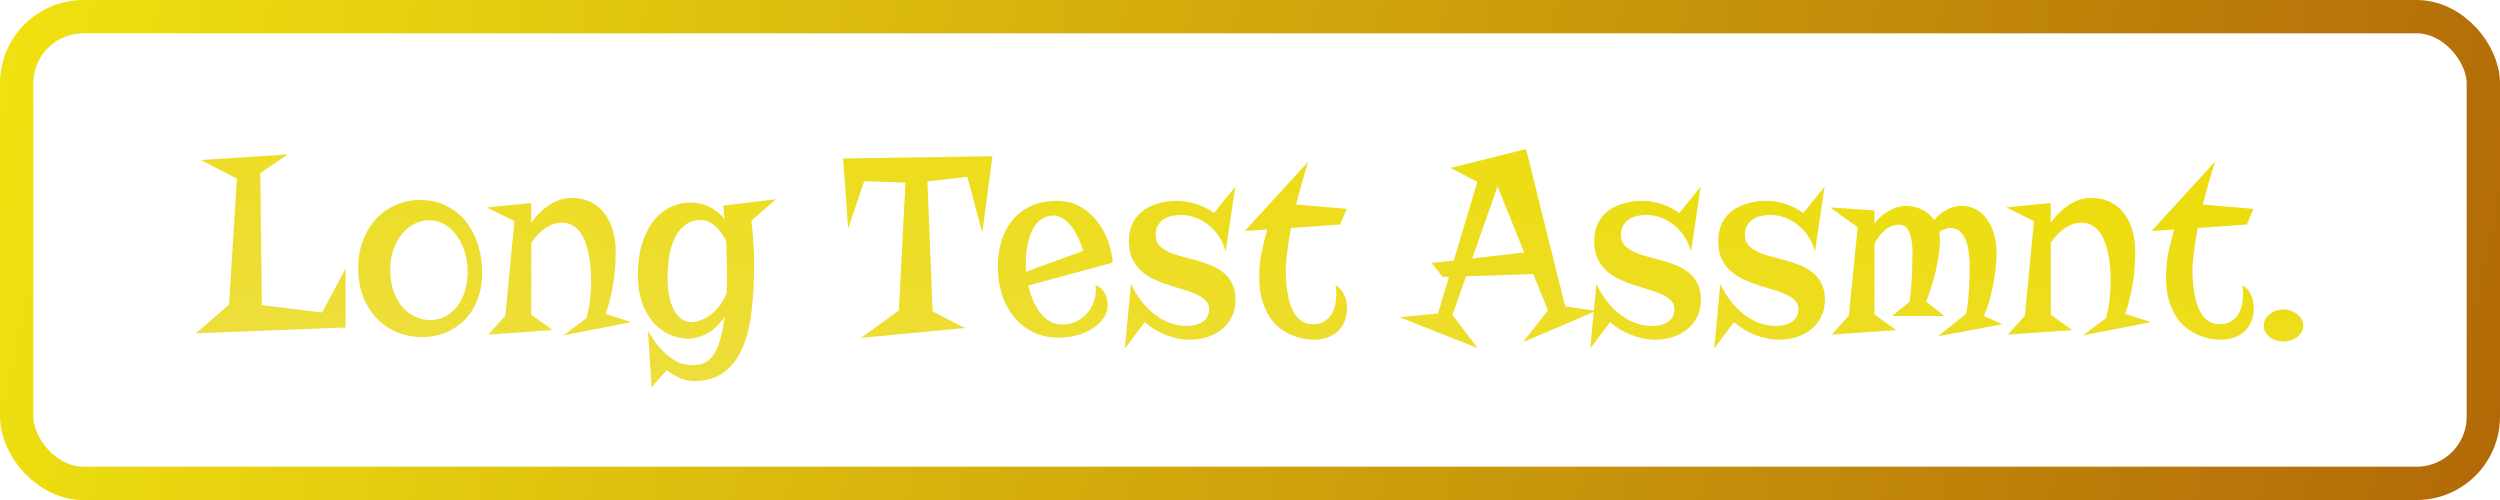 <svg width="150" height="30" viewBox="0 0 150 30" fill="none" xmlns="http://www.w3.org/2000/svg">
<path d="M20.734 19.648L11.758 20L13.742 18.273L14.211 10.719L12.062 9.602L17.266 9.266L15.617 10.383L15.711 18.305L19.328 18.75L20.734 16.109V19.648ZM21.492 16.078C21.492 15.495 21.583 14.956 21.766 14.461C21.953 13.961 22.211 13.529 22.539 13.164C22.872 12.8 23.266 12.516 23.719 12.312C24.177 12.104 24.677 12 25.219 12C25.745 12 26.227 12.099 26.664 12.297C27.102 12.49 27.482 12.763 27.805 13.117C28.128 13.471 28.385 13.896 28.578 14.391C28.771 14.885 28.885 15.432 28.922 16.031C28.958 16.672 28.891 17.253 28.719 17.773C28.552 18.289 28.305 18.729 27.977 19.094C27.648 19.453 27.255 19.732 26.797 19.93C26.344 20.128 25.852 20.227 25.32 20.227C24.81 20.227 24.323 20.135 23.859 19.953C23.401 19.766 22.995 19.495 22.641 19.141C22.292 18.787 22.013 18.354 21.805 17.844C21.596 17.328 21.492 16.74 21.492 16.078ZM23.414 16.211C23.414 16.669 23.479 17.083 23.609 17.453C23.74 17.823 23.914 18.138 24.133 18.398C24.352 18.654 24.604 18.852 24.891 18.992C25.177 19.133 25.479 19.203 25.797 19.203C26.115 19.203 26.412 19.135 26.688 19C26.963 18.859 27.203 18.664 27.406 18.414C27.609 18.159 27.768 17.854 27.883 17.5C27.997 17.146 28.055 16.753 28.055 16.32C28.055 15.893 27.997 15.492 27.883 15.117C27.768 14.737 27.607 14.406 27.398 14.125C27.195 13.844 26.953 13.622 26.672 13.461C26.391 13.3 26.083 13.219 25.75 13.219C25.453 13.219 25.164 13.287 24.883 13.422C24.607 13.557 24.359 13.755 24.141 14.016C23.922 14.271 23.745 14.583 23.609 14.953C23.479 15.323 23.414 15.742 23.414 16.211ZM36.945 15.148C36.945 15.44 36.932 15.747 36.906 16.07C36.88 16.393 36.841 16.716 36.789 17.039C36.737 17.362 36.672 17.677 36.594 17.984C36.521 18.292 36.435 18.573 36.336 18.828L37.875 19.328L33.805 20.125L35.188 19.086C35.297 18.685 35.37 18.299 35.406 17.93C35.448 17.56 35.469 17.211 35.469 16.883C35.469 16.685 35.461 16.461 35.445 16.211C35.435 15.956 35.406 15.698 35.359 15.438C35.318 15.177 35.255 14.922 35.172 14.672C35.094 14.422 34.99 14.2 34.859 14.008C34.729 13.81 34.568 13.654 34.375 13.539C34.188 13.419 33.961 13.359 33.695 13.359C33.388 13.359 33.075 13.461 32.758 13.664C32.44 13.867 32.146 14.167 31.875 14.562V18.883L33.164 19.805L29.297 20.078L30.32 18.945L30.867 13.266L29.203 12.445L31.875 12.18V13.359C32.026 13.151 32.193 12.956 32.375 12.773C32.557 12.591 32.75 12.435 32.953 12.305C33.156 12.169 33.367 12.065 33.586 11.992C33.81 11.914 34.039 11.875 34.273 11.875C34.727 11.875 35.12 11.958 35.453 12.125C35.786 12.292 36.062 12.523 36.281 12.82C36.505 13.112 36.672 13.458 36.781 13.859C36.891 14.255 36.945 14.685 36.945 15.148ZM46.562 11.953L45.078 13.25C45.135 13.682 45.177 14.12 45.203 14.562C45.234 15 45.25 15.438 45.25 15.875C45.25 16.885 45.198 17.82 45.094 18.68C44.995 19.534 44.81 20.271 44.539 20.891C44.273 21.51 43.904 21.995 43.43 22.344C42.956 22.693 42.346 22.867 41.602 22.867C41.461 22.867 41.315 22.846 41.164 22.805C41.018 22.768 40.875 22.719 40.734 22.656C40.599 22.594 40.469 22.523 40.344 22.445C40.219 22.367 40.107 22.289 40.008 22.211L39.094 23.234L38.883 19.844C39.154 20.328 39.422 20.706 39.688 20.977C39.958 21.253 40.208 21.458 40.438 21.594C40.667 21.734 40.872 21.82 41.055 21.852C41.237 21.888 41.378 21.906 41.477 21.906C41.602 21.906 41.729 21.898 41.859 21.883C41.995 21.872 42.125 21.838 42.25 21.781C42.38 21.724 42.505 21.633 42.625 21.508C42.75 21.388 42.865 21.221 42.969 21.008C43.078 20.794 43.175 20.523 43.258 20.195C43.346 19.872 43.419 19.477 43.477 19.008C43.352 19.19 43.214 19.362 43.062 19.523C42.911 19.68 42.742 19.818 42.555 19.938C42.372 20.052 42.175 20.143 41.961 20.211C41.747 20.284 41.516 20.32 41.266 20.32C40.865 20.31 40.482 20.219 40.117 20.047C39.758 19.875 39.44 19.63 39.164 19.312C38.893 18.99 38.677 18.596 38.516 18.133C38.354 17.664 38.273 17.13 38.273 16.531C38.273 15.802 38.359 15.162 38.531 14.609C38.703 14.057 38.938 13.596 39.234 13.227C39.531 12.857 39.878 12.583 40.273 12.406C40.675 12.224 41.102 12.141 41.555 12.156C41.982 12.177 42.354 12.281 42.672 12.469C42.99 12.651 43.258 12.878 43.477 13.148C43.466 13.023 43.453 12.893 43.438 12.758C43.427 12.622 43.414 12.482 43.398 12.336L46.562 11.953ZM43.617 16.367C43.617 16.06 43.612 15.753 43.602 15.445C43.596 15.133 43.586 14.805 43.57 14.461C43.487 14.294 43.391 14.135 43.281 13.984C43.177 13.828 43.06 13.693 42.93 13.578C42.805 13.463 42.669 13.372 42.523 13.305C42.383 13.237 42.232 13.203 42.07 13.203C41.711 13.203 41.404 13.292 41.148 13.469C40.898 13.646 40.69 13.891 40.523 14.203C40.362 14.516 40.242 14.885 40.164 15.312C40.091 15.74 40.055 16.203 40.055 16.703C40.055 17.073 40.086 17.419 40.148 17.742C40.211 18.06 40.302 18.336 40.422 18.57C40.542 18.805 40.693 18.99 40.875 19.125C41.057 19.26 41.268 19.328 41.508 19.328C41.523 19.328 41.57 19.326 41.648 19.32C41.727 19.31 41.823 19.287 41.938 19.25C42.057 19.208 42.19 19.151 42.336 19.078C42.482 19.005 42.63 18.904 42.781 18.773C42.932 18.643 43.078 18.482 43.219 18.289C43.359 18.091 43.487 17.852 43.602 17.57C43.612 17.388 43.617 17.198 43.617 17C43.617 16.797 43.617 16.586 43.617 16.367ZM59.547 9.375L58.938 13.953L58.039 10.609L55.641 10.883L55.961 18.688L57.898 19.68L51.656 20.273L53.93 18.625L54.328 10.961L51.852 10.867L50.891 13.711L50.586 9.508L59.547 9.375ZM61.695 17.133C61.763 17.424 61.854 17.711 61.969 17.992C62.083 18.268 62.224 18.516 62.391 18.734C62.557 18.953 62.75 19.13 62.969 19.266C63.188 19.401 63.435 19.469 63.711 19.469C64.076 19.469 64.393 19.393 64.664 19.242C64.935 19.091 65.156 18.901 65.328 18.672C65.5 18.438 65.62 18.182 65.688 17.906C65.755 17.625 65.768 17.357 65.727 17.102C65.872 17.159 65.992 17.234 66.086 17.328C66.185 17.422 66.26 17.526 66.312 17.641C66.37 17.75 66.409 17.865 66.43 17.984C66.451 18.099 66.461 18.211 66.461 18.32C66.461 18.57 66.388 18.812 66.242 19.047C66.096 19.276 65.891 19.482 65.625 19.664C65.365 19.841 65.055 19.984 64.695 20.094C64.336 20.203 63.943 20.258 63.516 20.258C62.943 20.258 62.43 20.146 61.977 19.922C61.529 19.698 61.148 19.396 60.836 19.016C60.523 18.63 60.284 18.18 60.117 17.664C59.95 17.148 59.867 16.599 59.867 16.016C59.867 15.422 59.95 14.875 60.117 14.375C60.284 13.87 60.529 13.44 60.852 13.086C61.18 12.732 61.581 12.463 62.055 12.281C62.529 12.099 63.075 12.026 63.695 12.062C64.122 12.094 64.516 12.216 64.875 12.43C65.234 12.643 65.547 12.919 65.812 13.258C66.083 13.591 66.299 13.974 66.461 14.406C66.628 14.838 66.729 15.289 66.766 15.758L61.695 17.133ZM61.547 15.875C61.547 15.948 61.547 16.021 61.547 16.094C61.547 16.162 61.552 16.232 61.562 16.305L64.992 15.055C64.878 14.68 64.747 14.359 64.602 14.094C64.461 13.823 64.312 13.602 64.156 13.43C64 13.258 63.841 13.133 63.68 13.055C63.523 12.971 63.372 12.93 63.227 12.93C63.008 12.93 62.815 12.971 62.648 13.055C62.482 13.138 62.336 13.253 62.211 13.398C62.091 13.539 61.987 13.706 61.898 13.898C61.815 14.091 61.747 14.297 61.695 14.516C61.643 14.734 61.604 14.961 61.578 15.195C61.557 15.425 61.547 15.651 61.547 15.875ZM70.609 12.047C70.807 12.047 71.008 12.065 71.211 12.102C71.414 12.133 71.612 12.182 71.805 12.25C72.003 12.312 72.188 12.391 72.359 12.484C72.537 12.573 72.695 12.672 72.836 12.781L74.117 11.203L73.539 15.102C73.477 14.831 73.367 14.565 73.211 14.305C73.055 14.039 72.859 13.802 72.625 13.594C72.396 13.385 72.13 13.219 71.828 13.094C71.526 12.963 71.195 12.898 70.836 12.898C70.638 12.898 70.448 12.922 70.266 12.969C70.083 13.01 69.922 13.081 69.781 13.18C69.646 13.279 69.537 13.404 69.453 13.555C69.375 13.706 69.336 13.885 69.336 14.094C69.336 14.344 69.404 14.547 69.539 14.703C69.68 14.859 69.862 14.992 70.086 15.102C70.31 15.206 70.565 15.297 70.852 15.375C71.138 15.448 71.432 15.526 71.734 15.609C72.037 15.693 72.331 15.792 72.617 15.906C72.904 16.016 73.159 16.159 73.383 16.336C73.607 16.513 73.787 16.734 73.922 17C74.062 17.26 74.133 17.583 74.133 17.969C74.133 18.401 74.047 18.771 73.875 19.078C73.708 19.38 73.492 19.63 73.227 19.828C72.961 20.021 72.667 20.162 72.344 20.25C72.021 20.338 71.706 20.383 71.398 20.383C71.148 20.383 70.898 20.357 70.648 20.305C70.398 20.253 70.156 20.18 69.922 20.086C69.688 19.992 69.463 19.88 69.25 19.75C69.042 19.62 68.852 19.479 68.68 19.328L67.492 20.914L67.859 17.039C68.026 17.393 68.227 17.724 68.461 18.031C68.695 18.338 68.956 18.607 69.242 18.836C69.529 19.06 69.836 19.237 70.164 19.367C70.492 19.492 70.833 19.555 71.188 19.555C71.599 19.555 71.927 19.469 72.172 19.297C72.422 19.12 72.547 18.87 72.547 18.547C72.547 18.338 72.477 18.167 72.336 18.031C72.201 17.891 72.018 17.768 71.789 17.664C71.565 17.56 71.31 17.466 71.023 17.383C70.737 17.299 70.443 17.208 70.141 17.109C69.838 17.01 69.544 16.896 69.258 16.766C68.971 16.63 68.713 16.463 68.484 16.266C68.26 16.062 68.078 15.818 67.938 15.531C67.802 15.24 67.734 14.888 67.734 14.477C67.734 14.122 67.787 13.815 67.891 13.555C67.995 13.294 68.13 13.075 68.297 12.898C68.469 12.716 68.659 12.57 68.867 12.461C69.081 12.346 69.294 12.26 69.508 12.203C69.721 12.141 69.924 12.099 70.117 12.078C70.31 12.057 70.474 12.047 70.609 12.047ZM75.555 16.578C75.555 16.088 75.604 15.602 75.703 15.117C75.807 14.628 75.919 14.18 76.039 13.773L74.688 13.859L78.5 9.695C78.198 10.648 77.953 11.508 77.766 12.273L80.805 12.531L80.406 13.469L77.461 13.68C77.388 14.06 77.331 14.398 77.289 14.695C77.253 14.987 77.221 15.234 77.195 15.438C77.169 15.677 77.151 15.885 77.141 16.062C77.141 16.583 77.172 17.052 77.234 17.469C77.297 17.885 77.393 18.242 77.523 18.539C77.659 18.831 77.828 19.057 78.031 19.219C78.24 19.375 78.487 19.453 78.773 19.453C79.039 19.453 79.26 19.401 79.438 19.297C79.62 19.188 79.766 19.049 79.875 18.883C79.984 18.711 80.062 18.521 80.109 18.312C80.156 18.099 80.18 17.888 80.18 17.68C80.18 17.487 80.164 17.299 80.133 17.117C80.357 17.232 80.526 17.417 80.641 17.672C80.76 17.922 80.82 18.195 80.82 18.492C80.82 18.799 80.768 19.07 80.664 19.305C80.565 19.539 80.427 19.737 80.25 19.898C80.073 20.055 79.865 20.174 79.625 20.258C79.385 20.341 79.128 20.383 78.852 20.383C78.685 20.383 78.487 20.365 78.258 20.328C78.034 20.292 77.799 20.224 77.555 20.125C77.31 20.031 77.068 19.896 76.828 19.719C76.588 19.542 76.375 19.312 76.188 19.031C76 18.75 75.846 18.409 75.727 18.008C75.612 17.602 75.555 17.125 75.555 16.578ZM91.562 8.945L93.914 18.383L95.773 18.656L91.375 20.531L92.875 18.625L92 16.445L87.969 16.578L87.148 18.898L88.656 20.883L83.984 19.039L86.281 18.812L86.938 16.609H86.555L85.898 15.773L87.227 15.633L88.641 10.914L87.039 10.078L91.562 8.945ZM88.336 15.508L91.453 15.148L89.852 11.188L88.336 15.508ZM98.531 12.047C98.729 12.047 98.93 12.065 99.133 12.102C99.336 12.133 99.534 12.182 99.727 12.25C99.924 12.312 100.109 12.391 100.281 12.484C100.458 12.573 100.617 12.672 100.758 12.781L102.039 11.203L101.461 15.102C101.398 14.831 101.289 14.565 101.133 14.305C100.977 14.039 100.781 13.802 100.547 13.594C100.318 13.385 100.052 13.219 99.75 13.094C99.448 12.963 99.117 12.898 98.758 12.898C98.56 12.898 98.37 12.922 98.188 12.969C98.005 13.01 97.844 13.081 97.703 13.18C97.568 13.279 97.458 13.404 97.375 13.555C97.297 13.706 97.258 13.885 97.258 14.094C97.258 14.344 97.326 14.547 97.461 14.703C97.602 14.859 97.784 14.992 98.008 15.102C98.232 15.206 98.487 15.297 98.773 15.375C99.06 15.448 99.354 15.526 99.656 15.609C99.958 15.693 100.253 15.792 100.539 15.906C100.826 16.016 101.081 16.159 101.305 16.336C101.529 16.513 101.708 16.734 101.844 17C101.984 17.26 102.055 17.583 102.055 17.969C102.055 18.401 101.969 18.771 101.797 19.078C101.63 19.38 101.414 19.63 101.148 19.828C100.883 20.021 100.589 20.162 100.266 20.25C99.943 20.338 99.628 20.383 99.32 20.383C99.07 20.383 98.82 20.357 98.57 20.305C98.32 20.253 98.078 20.18 97.844 20.086C97.609 19.992 97.385 19.88 97.172 19.75C96.963 19.62 96.773 19.479 96.602 19.328L95.414 20.914L95.781 17.039C95.948 17.393 96.148 17.724 96.383 18.031C96.617 18.338 96.878 18.607 97.164 18.836C97.451 19.06 97.758 19.237 98.086 19.367C98.414 19.492 98.755 19.555 99.109 19.555C99.521 19.555 99.849 19.469 100.094 19.297C100.344 19.12 100.469 18.87 100.469 18.547C100.469 18.338 100.398 18.167 100.258 18.031C100.122 17.891 99.94 17.768 99.711 17.664C99.487 17.56 99.232 17.466 98.945 17.383C98.659 17.299 98.365 17.208 98.062 17.109C97.76 17.01 97.466 16.896 97.18 16.766C96.893 16.63 96.635 16.463 96.406 16.266C96.182 16.062 96 15.818 95.859 15.531C95.724 15.24 95.656 14.888 95.656 14.477C95.656 14.122 95.708 13.815 95.812 13.555C95.917 13.294 96.052 13.075 96.219 12.898C96.391 12.716 96.581 12.57 96.789 12.461C97.003 12.346 97.216 12.26 97.43 12.203C97.643 12.141 97.846 12.099 98.039 12.078C98.232 12.057 98.396 12.047 98.531 12.047ZM105.969 12.047C106.167 12.047 106.367 12.065 106.57 12.102C106.773 12.133 106.971 12.182 107.164 12.25C107.362 12.312 107.547 12.391 107.719 12.484C107.896 12.573 108.055 12.672 108.195 12.781L109.477 11.203L108.898 15.102C108.836 14.831 108.727 14.565 108.57 14.305C108.414 14.039 108.219 13.802 107.984 13.594C107.755 13.385 107.49 13.219 107.188 13.094C106.885 12.963 106.555 12.898 106.195 12.898C105.997 12.898 105.807 12.922 105.625 12.969C105.443 13.01 105.281 13.081 105.141 13.18C105.005 13.279 104.896 13.404 104.812 13.555C104.734 13.706 104.695 13.885 104.695 14.094C104.695 14.344 104.763 14.547 104.898 14.703C105.039 14.859 105.221 14.992 105.445 15.102C105.669 15.206 105.924 15.297 106.211 15.375C106.497 15.448 106.792 15.526 107.094 15.609C107.396 15.693 107.69 15.792 107.977 15.906C108.263 16.016 108.518 16.159 108.742 16.336C108.966 16.513 109.146 16.734 109.281 17C109.422 17.26 109.492 17.583 109.492 17.969C109.492 18.401 109.406 18.771 109.234 19.078C109.068 19.38 108.852 19.63 108.586 19.828C108.32 20.021 108.026 20.162 107.703 20.25C107.38 20.338 107.065 20.383 106.758 20.383C106.508 20.383 106.258 20.357 106.008 20.305C105.758 20.253 105.516 20.18 105.281 20.086C105.047 19.992 104.823 19.88 104.609 19.75C104.401 19.62 104.211 19.479 104.039 19.328L102.852 20.914L103.219 17.039C103.385 17.393 103.586 17.724 103.82 18.031C104.055 18.338 104.315 18.607 104.602 18.836C104.888 19.06 105.195 19.237 105.523 19.367C105.852 19.492 106.193 19.555 106.547 19.555C106.958 19.555 107.286 19.469 107.531 19.297C107.781 19.12 107.906 18.87 107.906 18.547C107.906 18.338 107.836 18.167 107.695 18.031C107.56 17.891 107.378 17.768 107.148 17.664C106.924 17.56 106.669 17.466 106.383 17.383C106.096 17.299 105.802 17.208 105.5 17.109C105.198 17.01 104.904 16.896 104.617 16.766C104.331 16.63 104.073 16.463 103.844 16.266C103.62 16.062 103.438 15.818 103.297 15.531C103.161 15.24 103.094 14.888 103.094 14.477C103.094 14.122 103.146 13.815 103.25 13.555C103.354 13.294 103.49 13.075 103.656 12.898C103.828 12.716 104.018 12.57 104.227 12.461C104.44 12.346 104.654 12.26 104.867 12.203C105.081 12.141 105.284 12.099 105.477 12.078C105.669 12.057 105.833 12.047 105.969 12.047ZM109.906 20.078L110.93 18.93L111.461 13.633L109.812 12.445L112.469 12.625V13.422C112.667 13.156 112.872 12.95 113.086 12.805C113.305 12.659 113.505 12.552 113.688 12.484C113.901 12.406 114.112 12.362 114.32 12.352C114.69 12.352 115.026 12.427 115.328 12.578C115.63 12.729 115.87 12.938 116.047 13.203C116.266 12.943 116.516 12.737 116.797 12.586C117.078 12.43 117.383 12.352 117.711 12.352C118.008 12.352 118.284 12.419 118.539 12.555C118.794 12.69 119.013 12.88 119.195 13.125C119.383 13.37 119.529 13.669 119.633 14.023C119.742 14.372 119.797 14.76 119.797 15.188C119.797 15.495 119.776 15.815 119.734 16.148C119.698 16.482 119.646 16.812 119.578 17.141C119.516 17.469 119.438 17.789 119.344 18.102C119.25 18.409 119.148 18.695 119.039 18.961L120.148 19.453L116.273 20.18L117.984 18.812C118.068 18.25 118.12 17.737 118.141 17.273C118.167 16.805 118.18 16.406 118.18 16.078C118.18 15.24 118.078 14.63 117.875 14.25C117.677 13.87 117.393 13.68 117.023 13.68C116.799 13.68 116.576 13.76 116.352 13.922C116.383 14.047 116.398 14.18 116.398 14.32C116.398 14.638 116.372 14.966 116.32 15.305C116.273 15.643 116.211 15.977 116.133 16.305C116.055 16.633 115.966 16.951 115.867 17.258C115.768 17.565 115.669 17.844 115.57 18.094L116.672 18.961H113.523L114.578 18.109C114.641 17.625 114.685 17.13 114.711 16.625C114.737 16.115 114.75 15.635 114.75 15.188C114.75 14.656 114.688 14.24 114.562 13.938C114.443 13.635 114.224 13.484 113.906 13.484C113.745 13.484 113.594 13.516 113.453 13.578C113.318 13.641 113.19 13.724 113.07 13.828C112.956 13.932 112.846 14.052 112.742 14.188C112.643 14.323 112.552 14.463 112.469 14.609V18.867L113.781 19.805L109.906 20.078ZM128.117 15.148C128.117 15.44 128.104 15.747 128.078 16.07C128.052 16.393 128.013 16.716 127.961 17.039C127.909 17.362 127.844 17.677 127.766 17.984C127.693 18.292 127.607 18.573 127.508 18.828L129.047 19.328L124.977 20.125L126.359 19.086C126.469 18.685 126.542 18.299 126.578 17.93C126.62 17.56 126.641 17.211 126.641 16.883C126.641 16.685 126.633 16.461 126.617 16.211C126.607 15.956 126.578 15.698 126.531 15.438C126.49 15.177 126.427 14.922 126.344 14.672C126.266 14.422 126.161 14.2 126.031 14.008C125.901 13.81 125.74 13.654 125.547 13.539C125.359 13.419 125.133 13.359 124.867 13.359C124.56 13.359 124.247 13.461 123.93 13.664C123.612 13.867 123.318 14.167 123.047 14.562V18.883L124.336 19.805L120.469 20.078L121.492 18.945L122.039 13.266L120.375 12.445L123.047 12.18V13.359C123.198 13.151 123.365 12.956 123.547 12.773C123.729 12.591 123.922 12.435 124.125 12.305C124.328 12.169 124.539 12.065 124.758 11.992C124.982 11.914 125.211 11.875 125.445 11.875C125.898 11.875 126.292 11.958 126.625 12.125C126.958 12.292 127.234 12.523 127.453 12.82C127.677 13.112 127.844 13.458 127.953 13.859C128.062 14.255 128.117 14.685 128.117 15.148ZM129.961 16.578C129.961 16.088 130.01 15.602 130.109 15.117C130.214 14.628 130.326 14.18 130.445 13.773L129.094 13.859L132.906 9.695C132.604 10.648 132.359 11.508 132.172 12.273L135.211 12.531L134.812 13.469L131.867 13.68C131.794 14.06 131.737 14.398 131.695 14.695C131.659 14.987 131.628 15.234 131.602 15.438C131.576 15.677 131.557 15.885 131.547 16.062C131.547 16.583 131.578 17.052 131.641 17.469C131.703 17.885 131.799 18.242 131.93 18.539C132.065 18.831 132.234 19.057 132.438 19.219C132.646 19.375 132.893 19.453 133.18 19.453C133.445 19.453 133.667 19.401 133.844 19.297C134.026 19.188 134.172 19.049 134.281 18.883C134.391 18.711 134.469 18.521 134.516 18.312C134.562 18.099 134.586 17.888 134.586 17.68C134.586 17.487 134.57 17.299 134.539 17.117C134.763 17.232 134.932 17.417 135.047 17.672C135.167 17.922 135.227 18.195 135.227 18.492C135.227 18.799 135.174 19.07 135.07 19.305C134.971 19.539 134.833 19.737 134.656 19.898C134.479 20.055 134.271 20.174 134.031 20.258C133.792 20.341 133.534 20.383 133.258 20.383C133.091 20.383 132.893 20.365 132.664 20.328C132.44 20.292 132.206 20.224 131.961 20.125C131.716 20.031 131.474 19.896 131.234 19.719C130.995 19.542 130.781 19.312 130.594 19.031C130.406 18.75 130.253 18.409 130.133 18.008C130.018 17.602 129.961 17.125 129.961 16.578ZM138.195 19.555C138.195 19.721 138.151 19.865 138.062 19.984C137.979 20.104 137.875 20.201 137.75 20.273C137.625 20.352 137.495 20.406 137.359 20.438C137.224 20.474 137.107 20.492 137.008 20.492C136.898 20.492 136.776 20.474 136.641 20.438C136.505 20.406 136.378 20.352 136.258 20.273C136.138 20.201 136.036 20.104 135.953 19.984C135.87 19.865 135.828 19.721 135.828 19.555C135.828 19.378 135.87 19.227 135.953 19.102C136.036 18.977 136.138 18.875 136.258 18.797C136.378 18.713 136.505 18.654 136.641 18.617C136.776 18.581 136.898 18.562 137.008 18.562C137.107 18.562 137.224 18.581 137.359 18.617C137.495 18.654 137.625 18.713 137.75 18.797C137.875 18.875 137.979 18.977 138.062 19.102C138.151 19.227 138.195 19.378 138.195 19.555Z" fill="url(#paint0_linear)"/>
<rect x="1" y="1" width="148" height="28" rx="4" stroke="url(#paint1_linear)" stroke-width="2"/>
<defs>
<linearGradient id="paint0_linear" x1="76" y1="6" x2="60.837" y2="120.461" gradientUnits="userSpaceOnUse">
<stop stop-color="#EDDD0F"/>
<stop offset="1" stop-color="#DBBA0D" stop-opacity="0"/>
</linearGradient>
<linearGradient id="paint1_linear" x1="-9" y1="-7" x2="380" y2="80" gradientUnits="userSpaceOnUse">
<stop stop-color="#F4EB11"/>
<stop offset="0.743" stop-color="#7C0000"/>
<stop offset="0.743" stop-color="#DD9539" stop-opacity="0"/>
</linearGradient>
</defs>
</svg>
